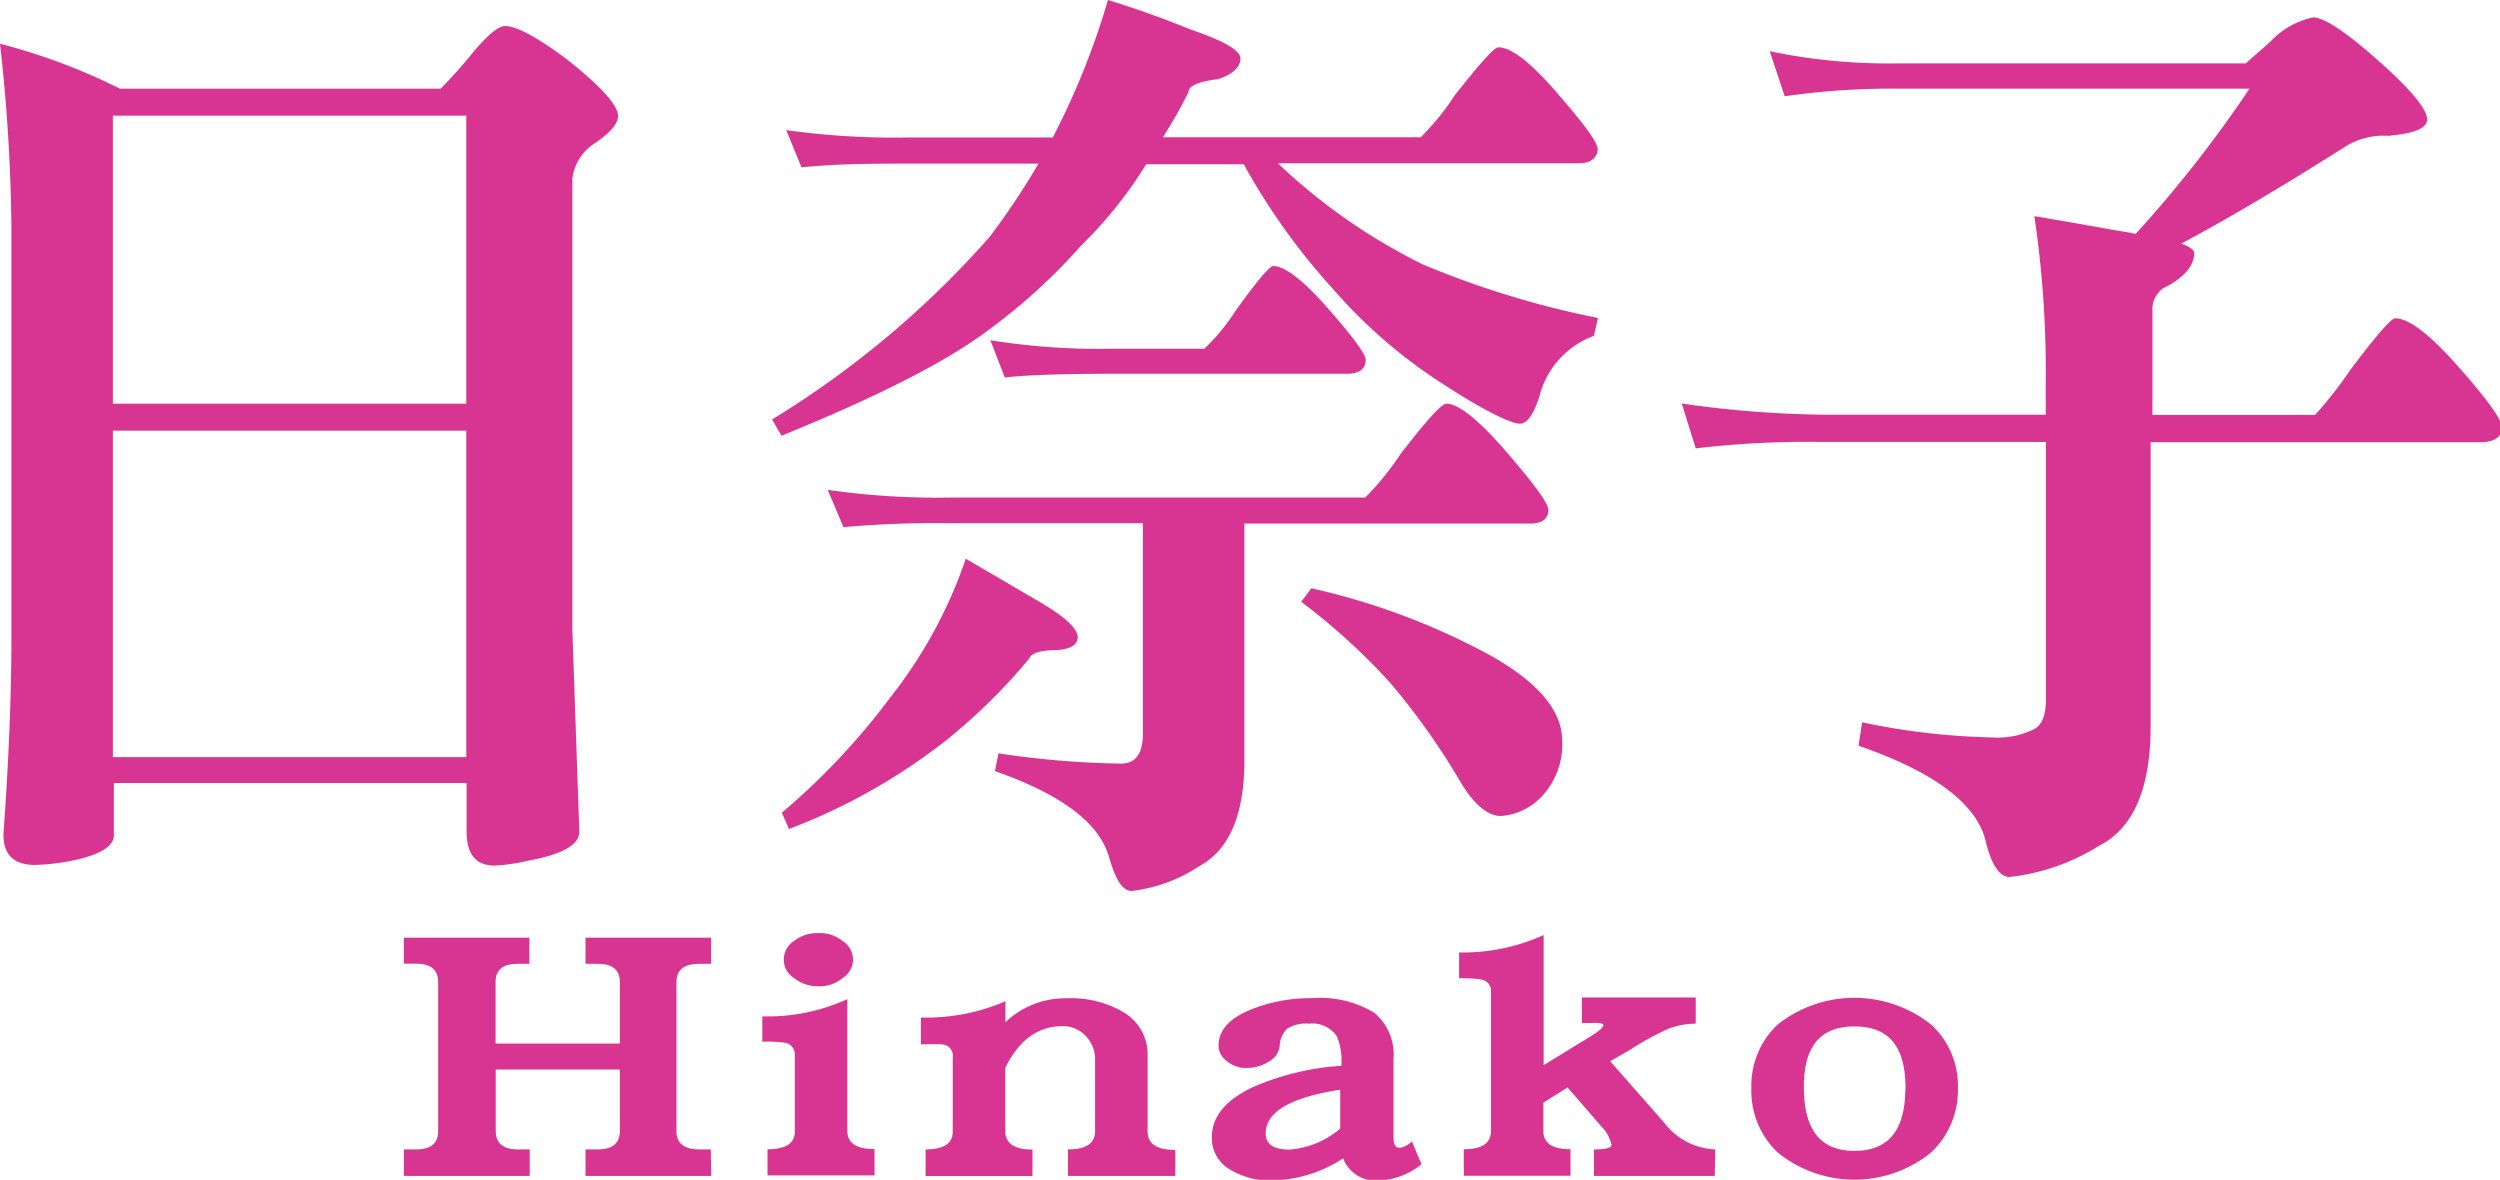 <svg xmlns="http://www.w3.org/2000/svg" viewBox="0 0 153.71 72.54"><defs><style>.cls-1{fill:#d83593;}</style></defs><g id="圖層_2" data-name="圖層 2"><g id="Logo"><g id="圖層_2-2" data-name="圖層 2"><g id="Logo-2" data-name="Logo"><path id="Path_61" data-name="Path 61" class="cls-1" d="M0,2.69A37.16,37.16,0,0,1,7.37,5.45H27.09a28.42,28.42,0,0,0,2-2.24C30,2.13,30.65,1.6,31.05,1.6c.68,0,1.93.65,3.74,2C36.93,5.28,38,6.47,38,7.13c0,.5-.53,1.09-1.58,1.78A3,3,0,0,0,35.19,11V38.7l.43,12.44c0,.81-1.06,1.4-3.2,1.79a11.33,11.33,0,0,1-2,.29c-1.16,0-1.73-.69-1.73-2.08v-3H7v3.22C7,52.09,6,52.65,4,53a14.15,14.15,0,0,1-1.84.18c-1.3,0-1.95-.62-1.95-1.85q.5-7,.49-12.21V13.8A108.66,108.66,0,0,0,0,2.69ZM6.94,24.82H28.67V7.11H6.94Zm0,21.73H28.67V26.48H6.94Z"/><path id="Path_62" data-name="Path 62" class="cls-1" d="M48.34,8A47.65,47.65,0,0,0,56,8.45h8.73A46.83,46.83,0,0,0,68.12,0c1.74.53,3.45,1.15,5.15,1.84,2,.68,3,1.27,3,1.76s-.47,1-1.41,1.27c-1.19.15-1.79.42-1.79.8a29,29,0,0,1-1.57,2.77H87.35a16,16,0,0,0,2.11-2.6C91,3.89,91.87,2.91,92.12,2.91c.8,0,2,.93,3.62,2.81s2.49,3,2.49,3.46-.38.86-1.13.86H78.57a36,36,0,0,0,8.94,6.23,56,56,0,0,0,10.74,3.28L98,20.65a5.37,5.37,0,0,0-3.26,3.4c-.36,1.3-.79,2-1.3,2s-2.15-.77-4.5-2.3a31.46,31.46,0,0,1-7-6,40.52,40.52,0,0,1-5.47-7.65h-6a25.92,25.92,0,0,1-4,5,36.14,36.14,0,0,1-5.91,5.35q-3.84,2.82-12.51,6.34l-.58-1A58.26,58.26,0,0,0,60.85,14.56a45.48,45.48,0,0,0,3-4.5H56c-2.24,0-4.48,0-6.72.23Zm11,26.33,4.43,2.59q2.49,1.44,2.49,2.25c0,.46-.4.73-1.24.8-1,0-1.61.17-1.74.52a35.55,35.55,0,0,1-5.07,5,36.75,36.75,0,0,1-9.7,5.48l-.44-1a42.66,42.66,0,0,0,6.67-7.09A28.58,28.58,0,0,0,59.39,34.32Zm-8.45-4.21a47.71,47.71,0,0,0,7.65.47H83.94a17.21,17.21,0,0,0,2.16-2.66c1.59-2.07,2.53-3.1,2.82-3.11.76,0,2,1,3.68,2.94s2.57,3.15,2.6,3.57c0,.58-.38.86-1.14.86H76.51V46.76c0,3.34-.93,5.51-2.81,6.52a9.55,9.55,0,0,1-4.12,1.5c-.58,0-1-.72-1.41-2.14q-.93-3.11-7-5.23l.22-1.09a55.69,55.69,0,0,0,7.53.63c.9,0,1.35-.61,1.35-1.84V32.17H58.58a65.41,65.41,0,0,0-6.72.24Zm10-9.2a42.19,42.19,0,0,0,7.53.52h5.63A12.82,12.82,0,0,0,76,19.06q1.95-2.7,2.28-2.7c.72,0,1.84.86,3.36,2.59s2.29,2.78,2.33,3.16c0,.58-.4.87-1.14.87H68.5q-4.73,0-6.72.23ZM80.63,36.17A42.47,42.47,0,0,1,90.69,39.8q5.37,2.7,5.36,5.76a4.66,4.66,0,0,1-1,3.11,3.83,3.83,0,0,1-2.76,1.5c-.81,0-1.62-.67-2.44-2A43.13,43.13,0,0,0,85.49,42,39,39,0,0,0,80,37Z"/><path id="Path_63" data-name="Path 63" class="cls-1" d="M108.81,3.15a35.7,35.7,0,0,0,7.65.75h21.62c.64-.58,1.15-1,1.55-1.38a5,5,0,0,1,2.6-1.45q1,0,4,2.66t3,3.62c0,.53-.79.86-2.38,1a4.47,4.47,0,0,0-2.6.63q-5.91,3.75-10.14,6c.54.19.8.4.8.57,0,.73-.52,1.39-1.57,2a1.56,1.56,0,0,0-1,1.56v6.4h10a25.2,25.2,0,0,0,2.17-2.77c1.59-2.11,2.51-3.17,2.76-3.17q1.26,0,3.9,3c1.77,2,2.65,3.23,2.66,3.69,0,.62-.46.93-1.36.93H132.23V44.65c0,3.84-1.06,6.29-3.2,7.37a13.11,13.11,0,0,1-5.47,1.9q-.93,0-1.47-2.19-.82-3.46-7.82-5.88l.22-1.44a42.61,42.61,0,0,0,8,.93,5.07,5.07,0,0,0,2.6-.52c.47-.27.7-.87.7-1.79V27.17H111.69a57.53,57.53,0,0,0-7.43.4l-.86-2.76a65.89,65.89,0,0,0,9.1.69h13.28V23.43a64.81,64.81,0,0,0-.7-10.14c1.84.31,3.48.6,4.93.86.5.08.94.15,1.3.23a76.27,76.27,0,0,0,7-8.93H116.45a45.82,45.82,0,0,0-6.72.47Z"/><path id="Path_64" data-name="Path 64" class="cls-1" d="M43.73,72.3H36V70.67h.76c.9,0,1.35-.38,1.35-1.13V65.76H30.48v3.78c0,.75.45,1.13,1.35,1.13h.74V72.3H24.83V70.67h.74c.92,0,1.38-.38,1.37-1.13V60.38c0-.75-.45-1.13-1.37-1.13h-.74v-1.6h7.72v1.61h-.73c-.9,0-1.35.37-1.35,1.12v3.78h7.64V60.38c0-.75-.45-1.12-1.35-1.12H36V57.65h7.72v1.61H43c-.95,0-1.41.37-1.41,1.12v9.16c0,.75.46,1.13,1.41,1.13h.7Z"/><path id="Path_65" data-name="Path 65" class="cls-1" d="M53.77,72.27H47.19V70.66c1.12,0,1.68-.36,1.68-1.1V64.89a.73.73,0,0,0-.62-.78,8,8,0,0,0-1.38-.06V62.49a11.79,11.79,0,0,0,5.23-1.06v8.12c0,.73.56,1.1,1.67,1.1ZM52.45,59a1.37,1.37,0,0,1-.65,1.14,2.17,2.17,0,0,1-1.47.5,2.34,2.34,0,0,1-1.5-.5,1.33,1.33,0,0,1-.44-1.84,1.27,1.27,0,0,1,.44-.45,2.32,2.32,0,0,1,1.5-.48,2.22,2.22,0,0,1,1.47.48A1.38,1.38,0,0,1,52.45,59Z"/><path id="Path_66" data-name="Path 66" class="cls-1" d="M72.26,72.3h-6.6V70.67c1.11,0,1.67-.37,1.67-1.12V65.22a2.09,2.09,0,0,0-.56-1.51,1.91,1.91,0,0,0-1.43-.62q-2.27,0-3.53,2.56v3.9c0,.75.56,1.13,1.67,1.13v1.63H56.91V70.67c1.12,0,1.68-.37,1.67-1.12V65a.7.7,0,0,0-.58-.78,10.61,10.61,0,0,0-1.38,0V62.56a12.24,12.24,0,0,0,5.2-1v1.29a5.3,5.3,0,0,1,3.75-1.47,6.33,6.33,0,0,1,3.53.87,3,3,0,0,1,1.46,2.65v4.68c0,.75.56,1.12,1.7,1.12Z"/><path id="Path_67" data-name="Path 67" class="cls-1" d="M87.4,71.58a4.45,4.45,0,0,1-2.56,1,2.15,2.15,0,0,1-2.26-1.36,8.28,8.28,0,0,1-4.31,1.36,4.71,4.71,0,0,1-2.64-.67,2.22,2.22,0,0,1-1.12-2c0-1.25.84-2.28,2.53-3.07a16.12,16.12,0,0,1,5.43-1.31,4,4,0,0,0-.27-1.81,1.83,1.83,0,0,0-1.73-.78,2.17,2.17,0,0,0-1.32.3,1.56,1.56,0,0,0-.47,1.08,1.23,1.23,0,0,1-.65.94,2.47,2.47,0,0,1-1.34.4,1.82,1.82,0,0,1-1.27-.43,1.19,1.19,0,0,1-.5-.92c0-1,.71-1.75,2.12-2.29a9.91,9.91,0,0,1,3.62-.65,6.46,6.46,0,0,1,3.84.9,3.35,3.35,0,0,1,1.18,2.84v4.83c0,.43.12.64.4.64a1.55,1.55,0,0,0,.73-.4Zm-5-2.12V67q-4.57.7-4.58,2.68c0,.68.49,1,1.47,1a5.41,5.41,0,0,0,3.11-1.29Z"/><path id="Path_68" data-name="Path 68" class="cls-1" d="M105.43,72.3H98V70.67c.72,0,1.08-.08,1.08-.3a2.37,2.37,0,0,0-.64-1.13l-2.06-2.38-1.49.94v1.74c0,.75.56,1.12,1.67,1.12v1.63H90V70.66c1.12,0,1.67-.37,1.67-1.12V61a.71.71,0,0,0-.62-.78,7.48,7.48,0,0,0-1.34-.07V58.56a12,12,0,0,0,5.2-1.07v8l2.87-1.76c.55-.34.8-.57.8-.69s-.25-.17-.76-.14h-.56V61.33h7v1.61a4.71,4.71,0,0,0-1.7.32,18.38,18.38,0,0,0-2.38,1.31L99,65.25l3.35,3.81a4.12,4.12,0,0,0,3.11,1.61Z"/><path id="Path_69" data-name="Path 69" class="cls-1" d="M120.38,66.91a5.23,5.23,0,0,1-1.64,3.94,7.48,7.48,0,0,1-9.45,0,5.23,5.23,0,0,1-1.61-3.94A5.17,5.17,0,0,1,109.29,63a7.59,7.59,0,0,1,9.45,0A5.1,5.1,0,0,1,120.38,66.91Zm-3.22,0c0-2.54-1-3.8-3.14-3.8s-3.13,1.26-3.11,3.8,1,3.85,3.11,3.85,3.12-1.28,3.13-3.85Z"/></g></g></g></g></svg>